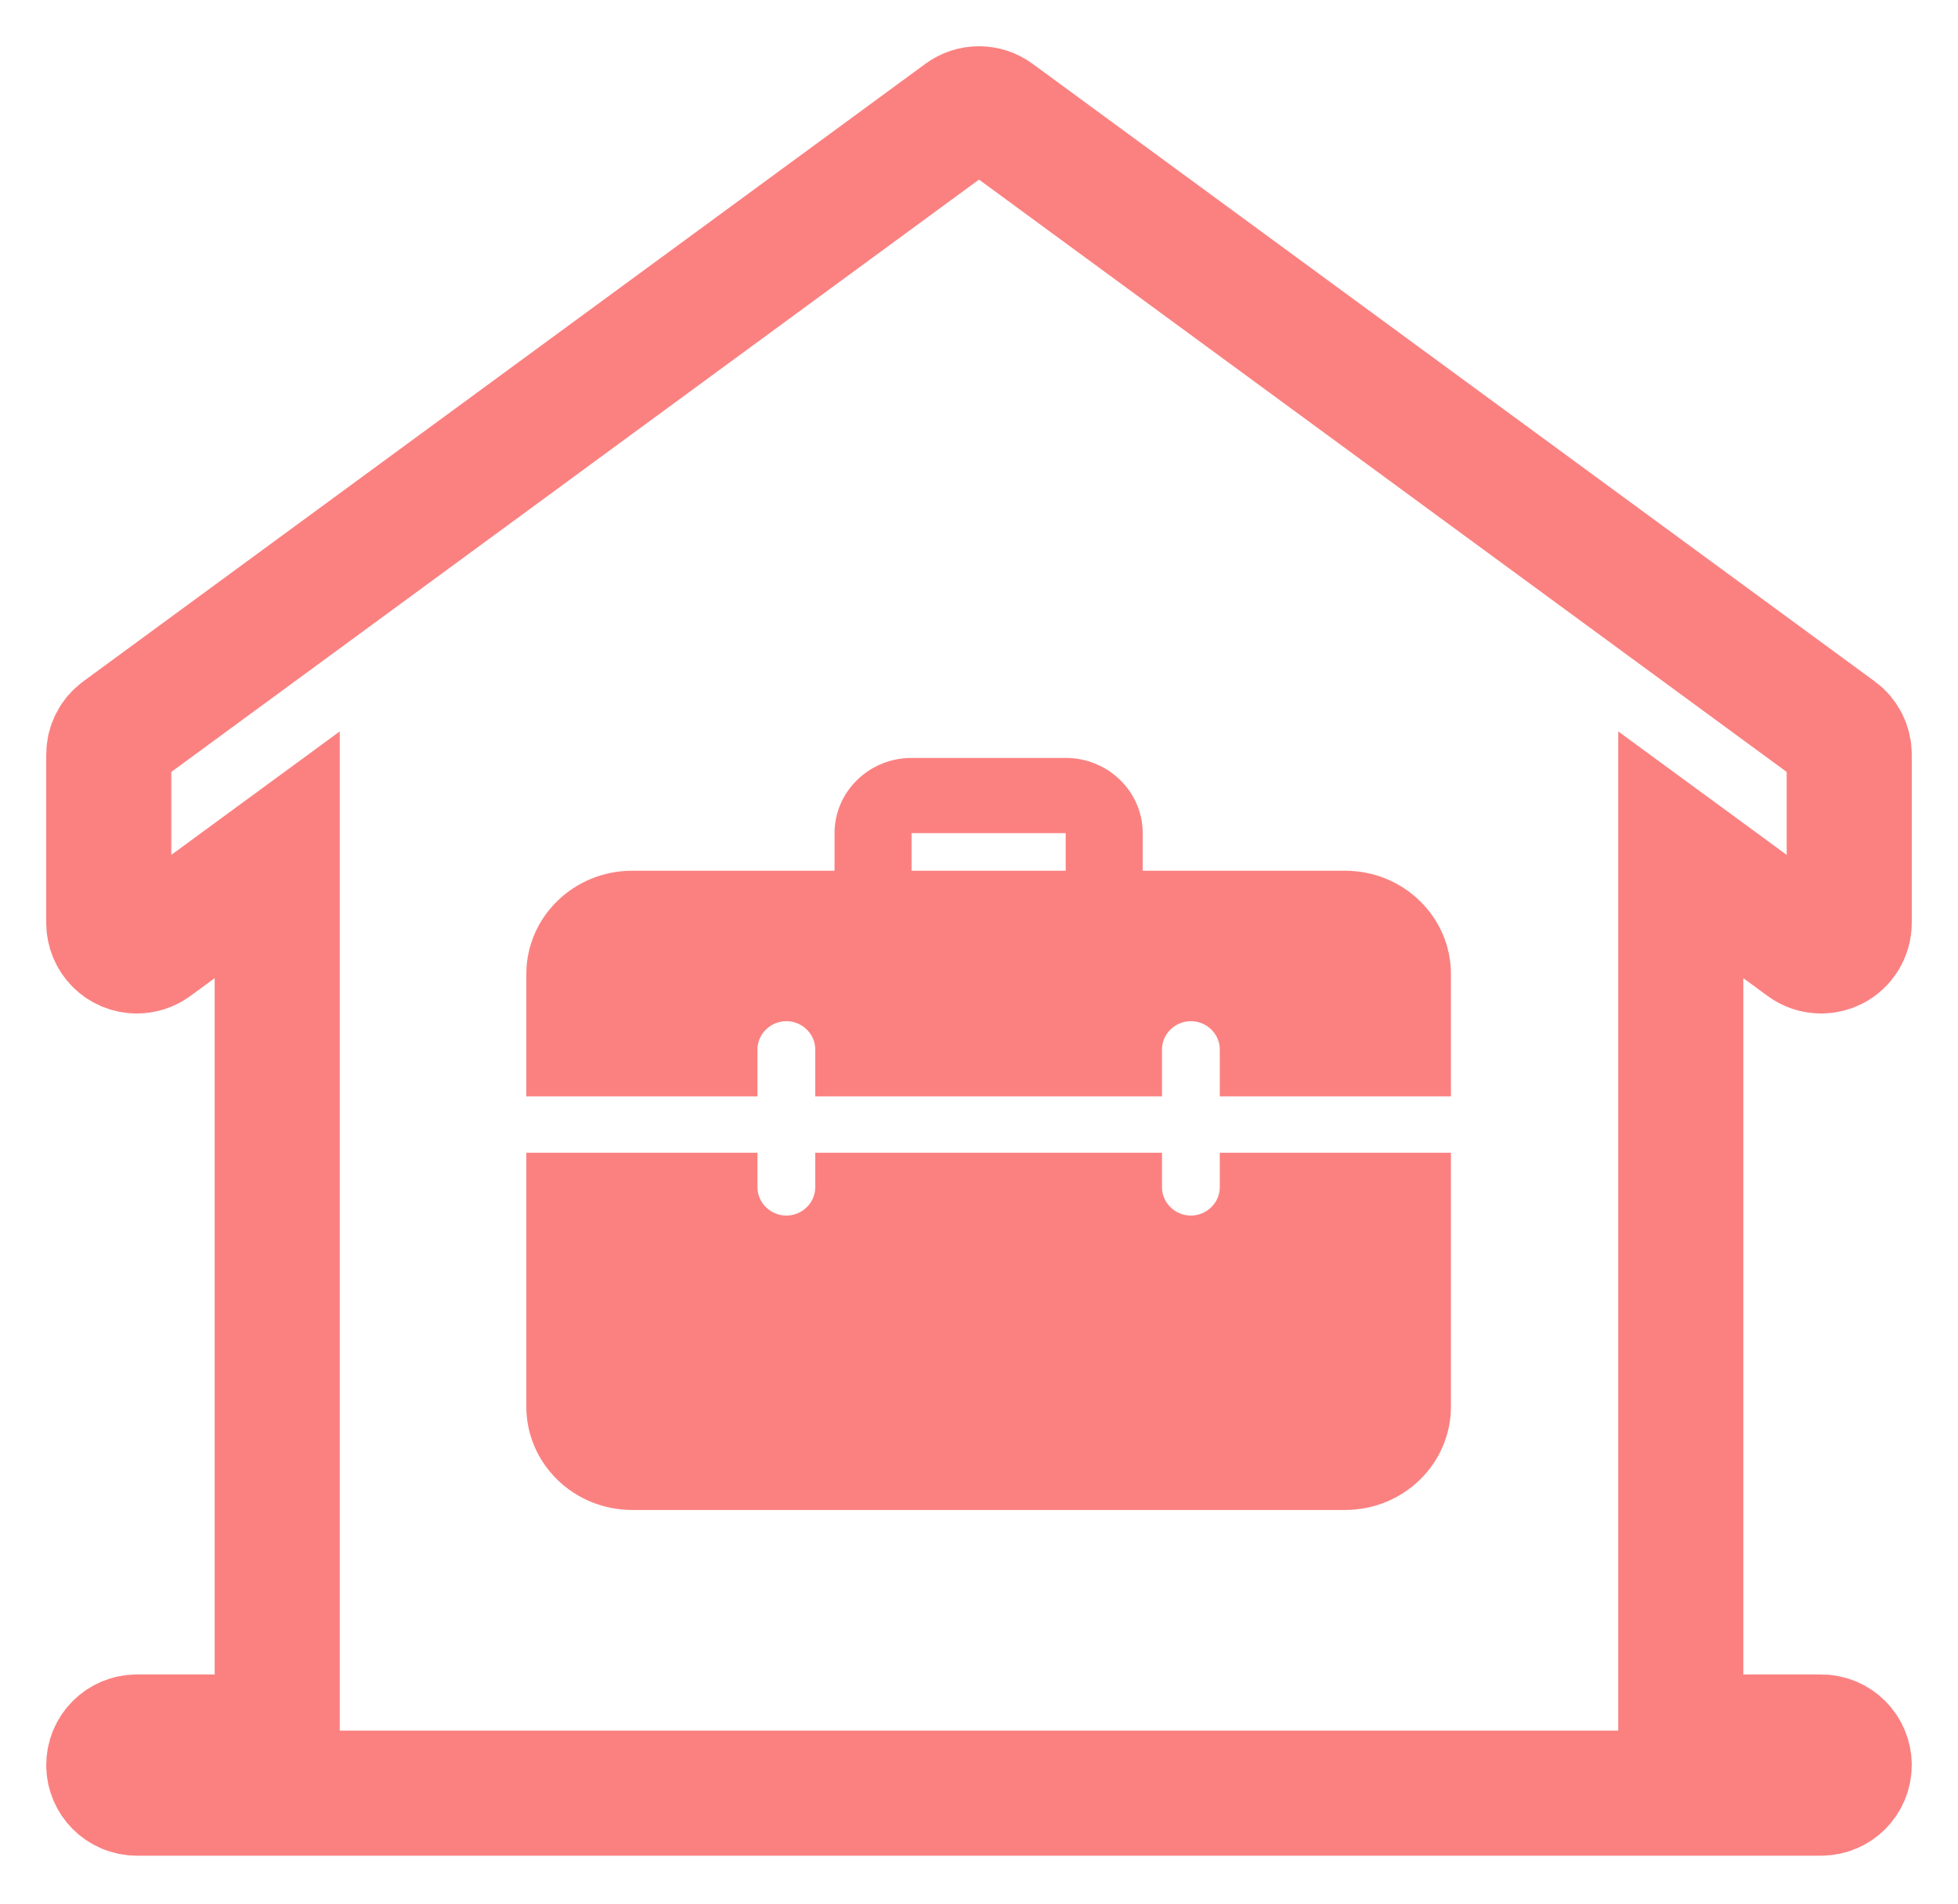 <?xml version="1.0" encoding="UTF-8"?>
<svg width="36px" height="35px" viewBox="0 0 36 35" version="1.1" xmlns="http://www.w3.org/2000/svg" xmlns:xlink="http://www.w3.org/1999/xlink">
    <!-- Generator: Sketch 54.1 (76490) - https://sketchapp.com -->
    <title>Group 40</title>
    <desc>Created with Sketch.</desc>
    <g id="Symbols" stroke="none" stroke-width="1" fill="none" fill-rule="evenodd">
        <g id="Group-40" transform="translate(2, 2)">
            <g id="Group-23">
                <path d="M31.179,15.384 C31.267,15.449 31.374,15.484 31.484,15.484 C31.565,15.484 31.645,15.465 31.717,15.429 C31.891,15.34 32,15.162 32,14.968 L32,11.871 C32,11.707 31.922,11.552 31.789,11.455 L16.305,0.1 C16.124,-0.033 15.876,-0.033 15.695,0.1 L0.211,11.455 C0.078,11.552 -6.41780749e-05,11.707 3.38053407e-07,11.871 L3.38053407e-07,14.968 C-0,15.253 0.23,15.484 0.515,15.484 C0.625,15.484 0.733,15.449 0.821,15.384 L3.097,13.716 L3.097,29.936 L0.516,29.936 C0.231,29.936 3.38053408e-07,30.167 3.38053408e-07,30.452 C3.38053408e-07,30.737 0.231,30.968 0.516,30.968 L31.484,30.968 C31.769,30.968 32,30.737 32,30.452 C32,30.167 31.769,29.936 31.484,29.936 L28.903,29.936 L28.903,13.716 L31.179,15.384 Z" id="Path" stroke="#FB8181" stroke-width="2.3" fill-rule="nonzero"></path>
                <g id="leave-hover" transform="translate(7.677, 11.935)" fill="#FB8181">
                    <g id="Group">
                        <path d="M10.625,3.111 C10.234,3.111 9.917,2.801 9.917,2.42 L9.917,1.383 L7.083,1.383 L7.083,2.42 C7.083,2.801 6.766,3.111 6.375,3.111 C5.984,3.111 5.667,2.801 5.667,2.42 L5.667,1.383 C5.667,0.62 6.302,0 7.083,0 L9.917,0 C10.698,0 11.333,0.62 11.333,1.383 L11.333,2.42 C11.333,2.801 11.016,3.111 10.625,3.111 Z" id="Path" fill-rule="nonzero"></path>
                        <path d="M12.75,7.259 L12.75,7.895 C12.75,8.179 12.509,8.414 12.219,8.414 C11.928,8.414 11.688,8.179 11.688,7.895 L11.688,7.259 L5.312,7.259 L5.312,7.895 C5.312,8.179 5.072,8.414 4.781,8.414 C4.491,8.414 4.25,8.179 4.25,7.895 L4.25,7.259 L0,7.259 L0,11.926 C0,12.977 0.871,13.827 1.948,13.827 L15.052,13.827 C16.129,13.827 17,12.977 17,11.926 L17,7.259 L12.75,7.259 Z M15.052,2.074 L1.948,2.074 C0.871,2.074 0,2.924 0,3.975 L0,6.222 L4.25,6.222 L4.25,5.358 C4.25,5.075 4.491,4.84 4.781,4.84 C5.072,4.84 5.312,5.075 5.312,5.358 L5.312,6.222 L11.688,6.222 L11.688,5.358 C11.688,5.075 11.928,4.84 12.219,4.84 C12.509,4.84 12.75,5.075 12.75,5.358 L12.75,6.222 L17,6.222 L17,3.975 C17,2.924 16.129,2.074 15.052,2.074 Z" id="Shape" fill-rule="nonzero"></path>
                    </g>
                </g>
            </g>
        </g>
    </g>
</svg>